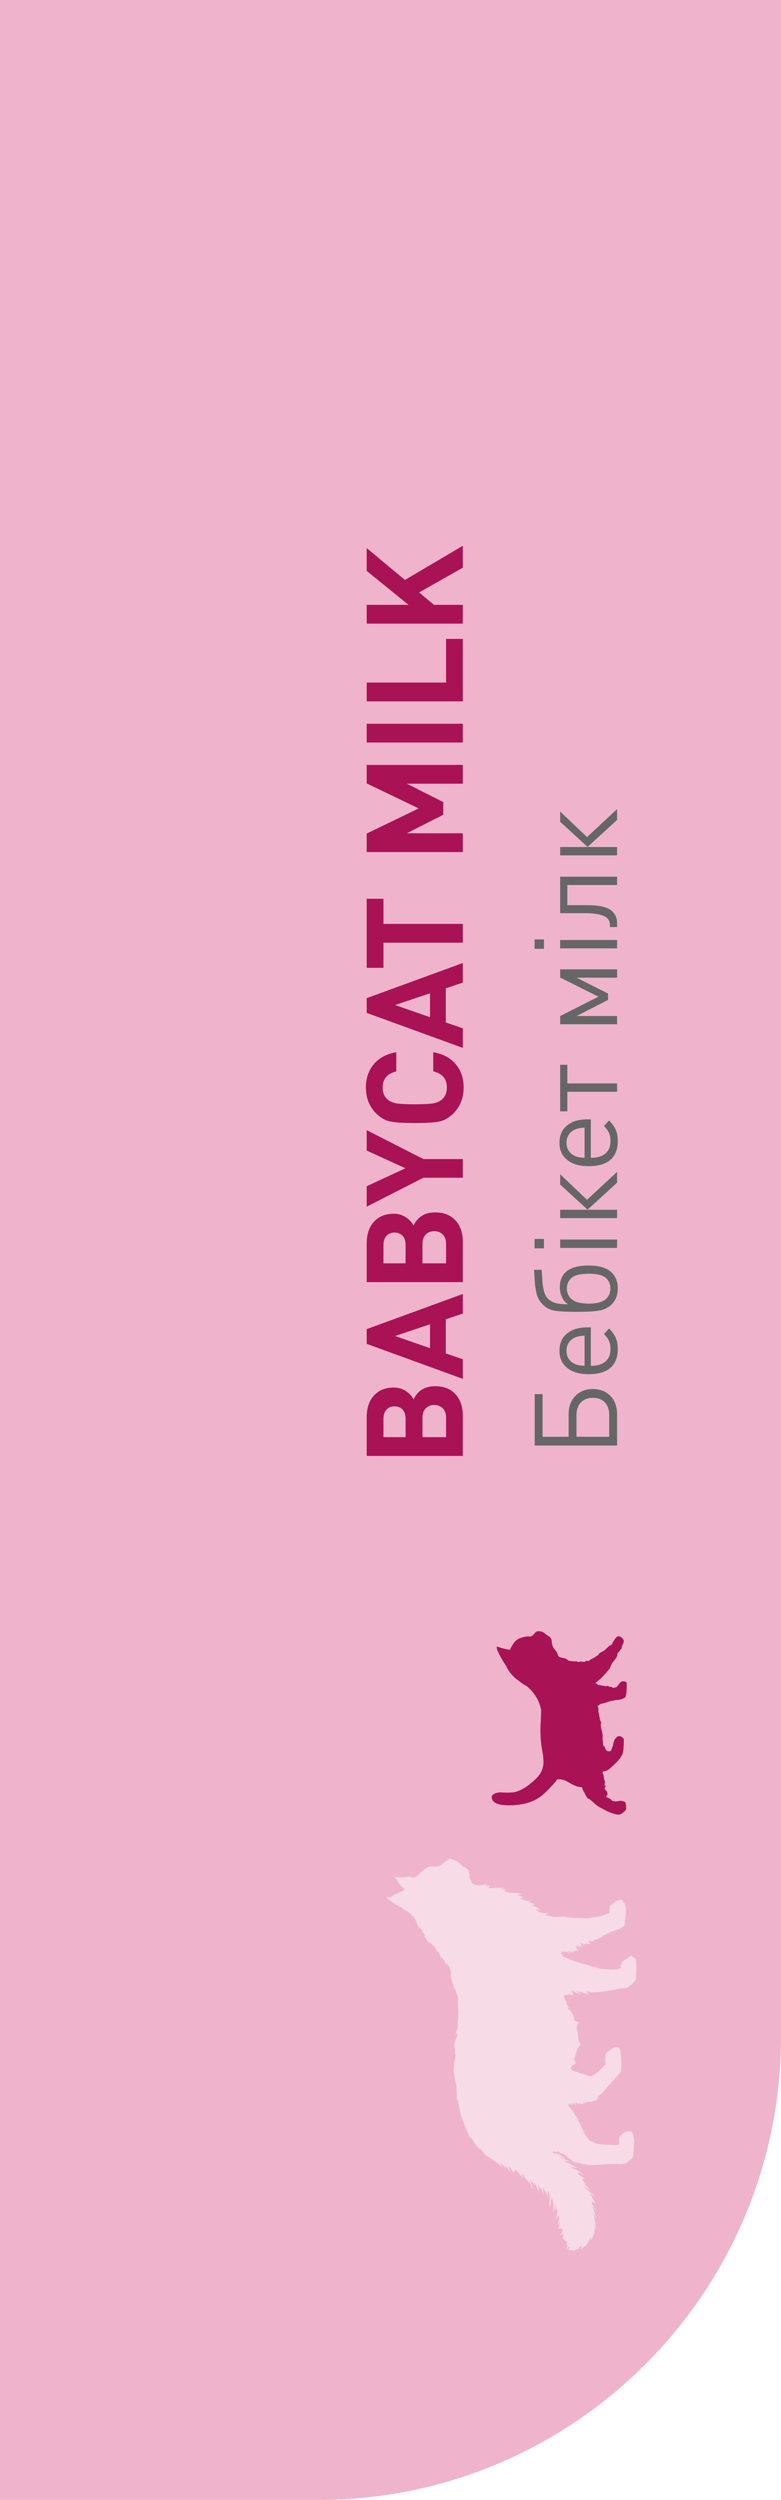<svg width="81" height="259" viewBox="0 0 81 259" fill="none" xmlns="http://www.w3.org/2000/svg">
<path d="M0 0H81V211C81 237.51 59.51 259 33 259H0V0Z" fill="#EFB4CB"/>
<path d="M48.417 220.657C48.458 220.728 48.51 220.79 48.524 220.869C48.531 220.904 48.531 220.923 48.548 220.957C48.588 221.034 48.642 221.106 48.684 221.183C48.764 221.33 48.866 221.46 48.962 221.593C49.031 221.688 49.09 221.781 49.151 221.881C49.172 221.917 49.197 221.952 49.217 221.987C49.234 222.014 49.26 222.069 49.283 222.083C49.268 222.022 49.221 221.964 49.221 221.901C49.221 221.903 49.331 221.971 49.34 221.978C49.369 222.004 49.401 222.033 49.423 222.065C49.435 222.083 49.444 222.1 49.452 222.12C49.465 222.159 49.467 222.193 49.494 222.226C49.529 222.271 49.576 222.303 49.611 222.349C49.645 222.396 49.677 222.446 49.716 222.49C49.828 222.611 49.933 222.74 50.04 222.866C50.133 222.976 50.199 223.11 50.305 223.208C50.38 223.278 50.472 223.337 50.557 223.388C50.605 223.417 50.661 223.447 50.706 223.48C50.729 223.497 50.738 223.521 50.758 223.539C50.786 223.563 50.833 223.574 50.863 223.6C50.95 223.671 51.043 223.725 51.134 223.79C51.31 223.918 51.481 224.049 51.663 224.173C51.721 224.212 51.771 224.241 51.819 224.294C51.87 224.348 51.93 224.371 51.985 224.417C52.061 224.48 52.109 224.588 52.163 224.66C52.096 224.555 52.066 224.431 52.002 224.329C51.956 224.255 51.904 224.163 51.886 224.075C51.948 224.09 51.996 224.156 52.038 224.199C52.098 224.262 52.157 224.324 52.219 224.386C52.266 224.434 52.319 224.481 52.358 224.535C52.384 224.571 52.398 224.619 52.428 224.648C52.463 224.553 52.398 224.457 52.384 224.368C52.415 224.37 52.479 224.442 52.498 224.466C52.535 224.511 52.566 224.564 52.602 224.61C52.631 224.646 52.648 224.679 52.673 224.718C52.7 224.756 52.748 224.779 52.783 224.807C52.88 224.884 52.985 224.976 53.067 225.069C53.026 225.069 52.992 224.979 52.975 224.949C52.914 224.836 52.85 224.725 52.788 224.612C52.757 224.554 52.719 224.501 52.685 224.446C52.673 224.425 52.661 224.406 52.652 224.385C52.646 224.371 52.646 224.358 52.634 224.347C52.702 224.431 52.797 224.487 52.872 224.564C52.909 224.602 52.938 224.642 52.98 224.676C53.012 224.701 53.031 224.731 53.055 224.762C53.097 224.818 53.128 224.886 53.168 224.945C53.186 224.974 53.202 225.003 53.218 225.033C53.241 225.073 53.268 225.106 53.293 225.146C53.307 225.169 53.317 225.198 53.334 225.218C53.338 225.211 53.334 225.206 53.333 225.198C53.329 225.171 53.324 225.147 53.324 225.12C53.324 225.07 53.316 225.013 53.326 224.964C53.34 224.96 53.361 224.973 53.374 224.978C53.379 224.98 53.415 224.998 53.419 224.996C53.439 224.99 53.428 224.944 53.428 224.93C53.428 224.907 53.411 224.798 53.436 224.786C53.462 224.806 53.49 224.821 53.517 224.839C53.576 224.88 53.62 224.932 53.661 224.99C53.696 225.04 53.714 225.104 53.771 225.135C53.789 225.145 53.808 225.15 53.825 225.162C53.836 225.169 53.845 225.179 53.854 225.188C53.909 225.252 53.957 225.322 54.011 225.387C54.08 225.469 54.159 225.542 54.233 225.619C54.289 225.678 54.367 225.727 54.408 225.802C54.334 225.689 54.236 225.579 54.192 225.449C54.165 225.375 54.123 225.281 54.112 225.204C54.112 225.203 54.198 225.257 54.204 225.262C54.245 225.299 54.278 225.347 54.315 225.388C54.337 225.413 54.365 225.437 54.381 225.469C54.396 225.501 54.398 225.539 54.412 225.573C54.455 225.675 54.55 225.752 54.624 225.831C54.668 225.878 54.726 225.911 54.773 225.958C54.834 226.021 54.887 226.095 54.939 226.166C55.011 226.266 55.07 226.382 55.107 226.5C55.128 226.561 55.145 226.623 55.166 226.684C55.181 226.722 55.219 226.775 55.214 226.817C55.224 226.741 55.204 226.65 55.194 226.574C55.182 226.489 55.175 226.397 55.151 226.315C55.141 226.283 55.133 226.255 55.127 226.22C55.111 226.133 55.075 226.051 55.045 225.968C55.02 225.899 54.989 225.827 54.95 225.768C55 225.832 55.054 225.894 55.111 225.952C55.153 225.995 55.176 226.048 55.213 226.092C55.243 226.125 55.272 226.14 55.297 226.182C55.311 226.204 55.32 226.228 55.332 226.251C55.366 226.313 55.391 226.372 55.421 226.437C55.418 226.379 55.435 226.303 55.42 226.248C55.41 226.212 55.386 226.187 55.401 226.147C55.46 226.14 55.525 226.293 55.547 226.337C55.58 226.406 55.63 226.467 55.656 226.539C55.681 226.608 55.714 226.673 55.739 226.741C55.769 226.824 55.799 226.916 55.871 226.972C55.898 226.916 55.851 226.81 55.841 226.749C55.833 226.696 55.835 226.643 55.827 226.59C55.814 226.514 55.815 226.443 55.807 226.366C55.848 226.444 55.888 226.531 55.935 226.605C55.968 226.657 55.998 226.705 56.028 226.759C56.043 226.788 56.058 226.818 56.081 226.842C56.055 226.808 56.061 226.765 56.058 226.726C56.055 226.691 56.038 226.655 56.038 226.621C56.213 226.75 56.215 226.977 56.28 227.17C56.296 227.215 56.306 227.259 56.307 227.308C56.308 227.341 56.318 227.362 56.324 227.386C56.337 227.448 56.331 227.525 56.328 227.587C56.359 227.557 56.35 227.509 56.35 227.469C56.349 227.398 56.349 227.327 56.348 227.256C56.348 227.168 56.346 227.079 56.346 226.99C56.346 226.923 56.336 226.86 56.322 226.796C56.31 226.735 56.277 226.663 56.282 226.602C56.368 226.704 56.425 226.835 56.474 226.959C56.495 227.008 56.533 227.043 56.558 227.09C56.584 227.136 56.616 227.183 56.639 227.23C56.617 227.173 56.568 227.087 56.575 227.024C56.615 227.06 56.635 227.14 56.657 227.188C56.676 227.231 56.7 227.273 56.714 227.318C56.737 227.401 56.774 227.487 56.781 227.572C56.784 227.611 56.798 227.646 56.804 227.685C56.809 227.719 56.803 227.756 56.807 227.79C56.818 227.867 56.824 227.935 56.824 228.014C56.823 227.852 56.822 227.691 56.822 227.528C56.821 227.427 56.819 227.325 56.821 227.223C56.821 227.174 56.817 227.128 56.809 227.079C56.804 227.045 56.784 226.998 56.8 226.964C56.792 226.981 56.854 227.063 56.864 227.078C56.888 227.117 56.914 227.155 56.929 227.199C56.935 227.217 56.938 227.236 56.946 227.254C56.962 227.295 56.974 227.338 56.985 227.381C57.006 227.468 57.014 227.558 57.017 227.647C57.021 227.833 57 228.015 56.991 228.2C56.983 228.384 56.987 228.574 57.044 228.752C57.102 228.384 57.159 228.015 57.216 227.647C57.214 227.661 57.233 227.693 57.238 227.705C57.246 227.728 57.255 227.752 57.262 227.776C57.276 227.822 57.291 227.867 57.303 227.913C57.328 228.007 57.349 228.103 57.364 228.198C57.38 228.292 57.391 228.387 57.397 228.482C57.404 228.598 57.398 228.714 57.411 228.83C57.423 228.931 57.392 229.038 57.37 229.134C57.361 229.18 57.365 229.225 57.339 229.264C57.368 229.213 57.4 229.169 57.423 229.113C57.445 229.056 57.477 229.001 57.48 228.939C57.481 228.911 57.486 228.884 57.492 228.855C57.508 228.784 57.52 228.712 57.528 228.641C57.546 228.497 57.552 228.351 57.545 228.204C57.613 228.477 57.621 228.766 57.564 229.04C57.627 228.947 57.689 228.853 57.753 228.759C57.748 228.766 57.763 228.812 57.765 228.823C57.769 228.846 57.772 228.87 57.775 228.892C57.781 228.942 57.784 228.991 57.785 229.04C57.787 229.09 57.785 229.139 57.782 229.188C57.781 229.211 57.778 229.235 57.776 229.258C57.771 229.3 57.759 229.336 57.752 229.379C57.745 229.419 57.759 229.46 57.749 229.502C57.743 229.53 57.739 229.565 57.73 229.591C57.716 229.637 57.693 229.648 57.688 229.701C57.682 229.776 57.675 229.828 57.625 229.884C57.708 229.899 57.794 229.724 57.842 229.672C57.87 229.641 57.902 229.617 57.929 229.583C57.942 229.566 57.956 229.541 57.971 229.524C57.992 229.542 57.986 229.589 57.986 229.616C57.986 229.695 57.986 229.776 57.987 229.855C57.989 229.926 57.978 229.976 57.965 230.045C57.948 230.132 57.931 230.217 57.913 230.304C57.898 230.372 57.874 230.475 57.879 230.544C57.9 230.533 57.904 230.494 57.913 230.473C57.926 230.444 57.944 230.417 57.962 230.392C57.992 230.349 58.03 230.301 58.084 230.295C58.091 230.316 58.086 230.335 58.067 230.353C58.042 230.435 58.016 230.517 57.99 230.598C57.959 230.7 57.916 230.801 57.902 230.906C57.939 230.918 58.022 230.88 58.061 230.875C58.099 230.87 58.132 230.868 58.168 230.876C58.278 230.898 58.323 230.929 58.336 231.045C58.361 231.249 58.218 231.408 58.116 231.565C58.194 231.598 58.264 231.509 58.321 231.471C58.344 231.455 58.388 231.396 58.413 231.392C58.433 231.432 58.418 231.513 58.418 231.555C58.418 231.622 58.419 231.69 58.419 231.756C58.419 231.84 58.398 231.964 58.425 232.046C58.475 232.028 58.52 231.927 58.572 231.929C58.59 231.976 58.549 232.023 58.554 232.071C58.557 232.101 58.577 232.117 58.579 232.146C58.626 232.156 58.642 232.078 58.696 232.123C58.712 232.135 58.714 232.153 58.724 232.168C58.737 232.19 58.753 232.202 58.766 232.22C58.822 232.297 58.779 232.448 58.8 232.54C58.807 232.575 58.82 232.608 58.822 232.643C58.825 232.667 58.822 232.691 58.82 232.716C58.809 232.804 58.788 232.942 58.736 233.015C58.797 232.999 58.842 232.922 58.885 232.88C58.908 232.858 58.929 232.834 58.951 232.812C58.975 232.788 59.019 232.739 59.053 232.738C59.078 232.77 59.073 232.843 59.057 232.88C59.038 232.926 59.014 232.971 58.985 233.011C58.96 233.046 58.913 233.079 58.869 233.086C58.872 233.098 58.896 233.095 58.907 233.096C58.934 233.101 58.957 233.104 58.987 233.104C59.053 233.104 59.12 233.101 59.186 233.114C59.239 233.124 59.288 233.108 59.341 233.107C59.371 233.107 59.402 233.098 59.431 233.09C59.449 233.084 59.468 233.072 59.489 233.079C59.468 233.113 59.425 233.154 59.395 233.178C59.383 233.188 59.351 233.197 59.348 233.216C59.384 233.227 59.432 233.209 59.465 233.2C59.549 233.175 59.617 233.117 59.698 233.09C59.74 233.077 59.784 233.05 59.82 233.025C59.842 233.009 59.878 233.002 59.893 232.979C59.882 232.99 59.878 233.006 59.869 233.018C59.856 233.037 59.838 233.052 59.825 233.071C59.81 233.092 59.802 233.117 59.787 233.136C59.779 233.147 59.767 233.156 59.764 233.169C59.776 233.166 59.788 233.143 59.798 233.133C59.825 233.106 59.855 233.088 59.884 233.064C59.927 233.026 59.974 232.993 60.014 232.95C60.056 232.906 60.09 232.853 60.131 232.806C60.156 232.777 60.181 232.747 60.211 232.726C60.246 232.701 60.287 232.692 60.323 232.674C60.346 232.705 60.305 232.778 60.293 232.809C60.279 232.841 60.266 232.872 60.253 232.905C60.241 232.931 60.235 232.954 60.219 232.978C60.201 233.007 60.198 233.036 60.184 233.067C60.2 233.041 60.246 233.03 60.27 233.012C60.382 232.93 60.485 232.842 60.591 232.752C60.609 232.738 60.627 232.724 60.648 232.715C60.679 232.7 60.712 232.693 60.741 232.673C60.785 232.641 60.815 232.593 60.84 232.546C60.869 232.491 60.903 232.439 60.93 232.383C60.95 232.344 60.976 232.31 60.998 232.273C61.02 232.233 61.046 232.195 61.071 232.156C61.107 232.101 61.141 232.043 61.17 231.982C61.197 231.922 61.22 231.842 61.266 231.794C61.28 231.853 61.28 231.924 61.28 231.986C61.28 232.036 61.284 232.087 61.28 232.137C61.29 232.128 61.295 232.116 61.301 232.104C61.324 232.054 61.348 232.006 61.373 231.958C61.409 231.887 61.443 231.815 61.474 231.741C61.503 231.673 61.52 231.61 61.529 231.536C61.54 231.456 61.557 231.376 61.549 231.295C61.561 231.35 61.57 231.397 61.573 231.455C61.576 231.528 61.588 231.604 61.584 231.678C61.587 231.643 61.598 231.61 61.605 231.577C61.621 231.506 61.634 231.43 61.644 231.358C61.659 231.232 61.67 231.109 61.669 230.982C61.668 230.867 61.668 230.749 61.629 230.639C61.605 230.572 61.585 230.494 61.549 230.43C61.6 230.467 61.608 230.567 61.633 230.625C61.662 230.691 61.669 230.763 61.699 230.828C61.723 230.881 61.73 230.941 61.754 230.993C61.758 230.982 61.757 230.973 61.756 230.961C61.754 230.918 61.763 230.878 61.764 230.835C61.768 230.745 61.753 230.655 61.753 230.564C61.753 230.455 61.756 230.347 61.736 230.24C61.721 230.153 61.695 230.069 61.683 229.982C61.658 229.808 61.635 229.626 61.572 229.462C61.547 229.397 61.521 229.333 61.498 229.267C61.485 229.228 61.456 229.184 61.461 229.142C61.473 229.157 61.475 229.18 61.484 229.198C61.495 229.222 61.509 229.244 61.52 229.268C61.528 229.293 61.539 229.316 61.551 229.34C61.559 229.348 61.567 229.357 61.573 229.368C61.587 229.394 61.591 229.423 61.608 229.448C61.652 229.517 61.7 229.581 61.742 229.65C61.759 229.679 61.815 229.816 61.848 229.806C61.852 229.776 61.817 229.713 61.809 229.689C61.766 229.577 61.722 229.471 61.694 229.356C61.685 229.316 61.674 229.275 61.66 229.237C61.651 229.206 61.642 229.18 61.639 229.149C61.634 229.114 61.617 229.084 61.603 229.053C61.579 229 61.569 228.944 61.546 228.89C61.529 228.853 61.509 228.819 61.489 228.783C61.463 228.738 61.445 228.692 61.425 228.645C61.414 228.621 61.406 228.586 61.387 228.566C61.404 228.576 61.413 228.591 61.427 228.603C61.446 228.619 61.467 228.63 61.483 228.651C61.513 228.687 61.538 228.726 61.57 228.761C61.656 228.854 61.703 228.986 61.812 229.054C61.798 229.034 61.787 229.012 61.775 228.99C61.745 228.933 61.705 228.883 61.677 228.825C61.624 228.714 61.572 228.606 61.503 228.504C61.463 228.444 61.434 228.366 61.413 228.296C61.397 228.249 61.384 228.203 61.372 228.156C61.367 228.136 61.348 228.102 61.369 228.092C61.39 228.083 61.428 228.108 61.446 228.114C61.503 228.133 61.556 228.166 61.608 228.197C61.673 228.236 61.77 228.298 61.849 228.29C61.828 228.295 61.815 228.273 61.8 228.258C61.776 228.233 61.747 228.219 61.722 228.196C61.677 228.156 61.624 228.091 61.6 228.036C61.563 227.949 61.515 227.865 61.477 227.778C61.434 227.682 61.383 227.593 61.333 227.502C61.3 227.439 61.28 227.371 61.237 227.313C61.22 227.29 61.173 227.241 61.17 227.212C61.185 227.214 61.202 227.235 61.217 227.243C61.239 227.255 61.26 227.27 61.282 227.284C61.324 227.31 61.365 227.343 61.409 227.366C61.46 227.391 61.507 227.444 61.549 227.482C61.566 227.498 61.582 227.511 61.603 227.521C61.626 227.532 61.656 227.555 61.679 227.558C61.704 227.516 61.592 227.433 61.567 227.407C61.519 227.356 61.468 227.306 61.415 227.261C61.296 227.161 61.17 227.073 61.047 226.98C60.994 226.94 60.946 226.892 60.897 226.848C60.857 226.814 60.812 226.786 60.772 226.753C60.712 226.706 60.662 226.65 60.602 226.603C60.574 226.583 60.53 226.56 60.514 226.526C60.526 226.538 60.557 226.542 60.571 226.545C60.614 226.559 60.649 226.575 60.688 226.596C60.738 226.621 60.782 226.655 60.833 226.679C60.895 226.71 60.952 226.755 61.016 226.783C61.064 226.805 61.115 226.824 61.165 226.842C61.109 226.752 61.01 226.687 60.939 226.61C60.791 226.451 60.621 226.303 60.487 226.131C60.513 226.168 60.543 226.17 60.575 226.19C60.593 226.201 60.609 226.216 60.628 226.225C60.658 226.24 60.69 226.254 60.722 226.265C60.743 226.272 60.756 226.272 60.778 226.273C60.794 226.275 60.809 226.282 60.827 226.283C60.845 226.284 60.864 226.282 60.882 226.283C60.897 226.284 60.909 226.294 60.923 226.294C60.912 226.277 60.879 226.282 60.861 226.275C60.834 226.264 60.803 226.252 60.778 226.236C60.755 226.222 60.739 226.201 60.717 226.186C60.703 226.176 60.694 226.172 60.682 226.159C60.675 226.151 60.664 226.143 60.656 226.136C60.628 226.111 60.607 226.082 60.579 226.057C60.553 226.033 60.526 226.009 60.507 225.977C60.472 225.922 60.437 225.868 60.4 225.814C60.389 225.797 60.297 225.681 60.366 225.696C60.379 225.698 60.386 225.709 60.398 225.713C60.415 225.719 60.429 225.721 60.444 225.731C60.468 225.744 60.495 225.749 60.519 225.762C60.541 225.774 60.559 225.786 60.584 225.787C60.608 225.789 60.63 225.796 60.654 225.797C60.675 225.798 60.697 225.797 60.718 225.797C60.731 225.797 60.746 225.795 60.758 225.797C60.77 225.799 60.778 225.808 60.789 225.807C60.775 225.807 60.759 225.799 60.745 225.797C60.733 225.795 60.717 225.791 60.705 225.786C60.688 225.779 60.667 225.772 60.651 225.762C60.621 225.744 60.593 225.712 60.566 225.689C60.544 225.669 60.526 225.647 60.503 225.63C60.485 225.616 60.472 225.597 60.454 225.585C60.42 225.562 60.384 225.538 60.349 225.517C60.33 225.505 60.309 225.499 60.29 225.485C60.269 225.47 60.245 225.459 60.223 225.442C60.184 225.412 60.145 225.384 60.106 225.354C60.084 225.337 60.062 225.321 60.042 225.3C60.021 225.276 60.002 225.25 59.98 225.224C59.963 225.205 59.945 225.186 59.938 225.161C59.933 225.145 59.932 225.122 59.941 225.108C59.946 225.1 59.951 225.097 59.959 225.094C59.993 225.086 60.042 225.11 60.072 225.121C60.109 225.133 60.141 225.15 60.176 225.164C60.208 225.177 60.237 225.198 60.271 225.21C60.325 225.23 60.377 225.254 60.432 225.272C60.464 225.282 60.498 225.289 60.531 225.293C60.551 225.295 60.578 225.3 60.596 225.312C60.585 225.304 60.575 225.306 60.565 225.302C60.538 225.293 60.516 225.275 60.49 225.265C60.414 225.238 60.355 225.191 60.285 225.15C60.243 225.126 60.208 225.096 60.171 225.067C60.152 225.052 60.13 225.043 60.111 225.028C60.1 225.02 60.092 225.009 60.078 225.003C60.072 224.999 60.065 225.001 60.059 224.996C60.045 224.986 60.038 224.969 60.024 224.96C60.003 224.943 59.981 224.927 59.958 224.913C59.941 224.902 59.937 224.883 59.92 224.873C59.903 224.862 59.885 224.851 59.867 224.843C59.832 224.825 59.798 224.802 59.763 224.782C59.742 224.768 59.716 224.762 59.694 224.749C59.671 224.736 59.644 224.727 59.619 224.718C59.571 224.7 59.524 224.682 59.478 224.659C59.432 224.636 59.382 224.61 59.341 224.577C59.304 224.547 59.263 224.52 59.229 224.487C59.216 224.474 59.201 224.46 59.189 224.447C59.179 224.436 59.173 224.424 59.163 224.413C59.173 224.428 59.182 224.427 59.194 224.433C59.21 224.44 59.222 224.452 59.237 224.46C59.265 224.475 59.293 224.487 59.321 224.496C59.372 224.516 59.413 224.555 59.471 224.559C59.489 224.56 59.506 224.555 59.524 224.554C59.586 224.548 59.65 224.573 59.712 224.578C59.737 224.581 59.763 224.579 59.788 224.579C59.809 224.579 59.826 224.572 59.846 224.57C59.867 224.567 59.906 224.582 59.921 224.564C59.861 224.545 59.795 224.539 59.736 224.516C59.702 224.502 59.666 224.492 59.632 224.478C59.597 224.464 59.567 224.439 59.535 224.423C59.522 224.417 59.513 224.407 59.502 224.398C59.462 224.368 59.413 224.332 59.365 224.314C59.352 224.309 59.339 224.306 59.325 224.299C59.285 224.277 59.247 224.244 59.211 224.215C59.168 224.181 59.109 224.16 59.058 224.138C58.987 224.109 58.916 224.077 58.845 224.049C58.808 224.034 58.773 224.024 58.738 224.006C58.7 223.985 58.675 223.985 58.649 223.95C58.634 223.929 58.612 223.908 58.587 223.897C58.571 223.891 58.535 223.883 58.531 223.861C58.576 223.848 58.628 223.868 58.67 223.877C58.718 223.886 58.766 223.889 58.813 223.9C58.837 223.906 58.86 223.909 58.884 223.914C58.911 223.92 58.94 223.913 58.969 223.918C59.003 223.924 59.029 223.927 59.064 223.926C59.088 223.926 59.124 223.944 59.146 223.933C59.142 223.912 59.106 223.912 59.091 223.907C59.081 223.903 59.075 223.901 59.064 223.898C59.051 223.896 59.038 223.891 59.025 223.888C58.989 223.878 58.954 223.865 58.919 223.852C58.859 223.829 58.795 223.813 58.737 223.784C58.689 223.76 58.643 223.73 58.596 223.705C58.577 223.694 58.564 223.682 58.547 223.67C58.53 223.658 58.508 223.652 58.489 223.645C58.442 223.625 58.393 223.61 58.344 223.603C58.322 223.599 58.3 223.6 58.281 223.592C58.247 223.578 58.212 223.559 58.178 223.552C58.15 223.546 58.136 223.534 58.131 223.498C58.17 223.489 58.21 223.506 58.25 223.506C58.295 223.506 58.342 223.518 58.386 223.529C58.442 223.545 58.501 223.57 58.56 223.571C58.595 223.572 58.629 223.58 58.664 223.581C58.678 223.582 58.703 223.586 58.712 223.574C58.7 223.569 58.689 223.574 58.678 223.571C58.667 223.569 58.656 223.563 58.646 223.562C58.602 223.553 58.566 223.54 58.525 223.526C58.493 223.514 58.454 223.497 58.425 223.476C58.367 223.432 58.309 223.394 58.24 223.362C58.211 223.349 58.185 223.34 58.156 223.325C58.132 223.313 58.095 223.295 58.069 223.29C58.02 223.279 57.977 223.272 57.927 223.252C57.901 223.242 57.877 223.232 57.849 223.225C57.832 223.221 57.806 223.227 57.796 223.207C57.838 223.19 57.912 223.212 57.956 223.215C58 223.219 58.044 223.222 58.089 223.226C58.116 223.228 58.15 223.238 58.175 223.23C58.167 223.175 58.075 223.177 58.043 223.165C57.967 223.139 57.888 223.153 57.813 223.131C57.785 223.122 57.761 223.12 57.733 223.119C57.666 223.116 57.598 223.116 57.534 223.092C57.485 223.073 57.431 223.071 57.38 223.054C57.316 223.033 57.242 222.999 57.185 222.961C57.209 222.953 57.248 222.955 57.274 222.952C57.308 222.948 57.34 222.943 57.374 222.938C57.426 222.932 57.474 222.93 57.527 222.935C57.576 222.938 57.625 222.942 57.675 222.947C57.711 222.95 57.749 222.956 57.785 222.956C57.805 222.956 57.823 222.938 57.841 222.943C57.671 222.937 57.511 222.876 57.347 222.841C57.301 222.83 57.251 222.825 57.204 222.812C57.172 222.802 57.147 222.79 57.112 222.788C57.072 222.786 57.032 222.782 56.991 222.778C56.914 222.772 56.836 222.747 56.759 222.748C56.857 222.747 56.953 222.715 57.035 222.656C56.99 222.656 56.946 222.648 56.902 222.657C56.887 222.659 56.872 222.656 56.857 222.652C56.819 222.642 56.781 222.632 56.743 222.62C56.705 222.608 56.668 222.593 56.63 222.578C56.612 222.569 56.593 222.561 56.575 222.552C56.567 222.549 56.557 222.544 56.549 222.539C56.545 222.537 56.528 222.526 56.525 222.527L56.651 222.479C56.495 222.467 56.339 222.415 56.199 222.328C56.231 222.331 56.265 222.333 56.297 222.337C56.253 222.312 56.208 222.286 56.164 222.261C56.248 222.255 56.333 222.274 56.41 222.315C56.247 222.172 56.024 222.176 55.823 222.207C55.798 222.211 55.771 222.214 55.75 222.199C55.734 222.188 55.722 222.156 55.733 222.137C55.737 222.13 55.744 222.128 55.75 222.124C55.771 222.111 55.789 222.09 55.811 222.076" fill="#F7DBE7"/>
<path d="M48.685 221.33C48.721 221.416 48.762 221.506 48.815 221.579C48.829 221.546 48.792 221.458 48.844 221.451C48.941 221.544 49.018 221.671 49.076 221.792C49.133 221.909 49.214 222.019 49.296 222.121C49.409 222.262 49.519 222.445 49.662 222.557C49.706 222.592 49.758 222.611 49.807 222.636C49.888 222.677 49.96 222.734 50.035 222.785C50.374 223.015 50.751 223.238 51.13 223.394C51.556 223.57 51.961 223.797 52.403 223.931C53.472 224.176 54.4 224.311 55.965 223.75C55.831 223.754 55.698 223.744 55.564 223.75C55.586 223.749 55.612 223.737 55.633 223.731C55.66 223.721 55.689 223.712 55.717 223.701C55.772 223.679 55.827 223.654 55.878 223.626C55.917 223.606 55.956 223.587 55.989 223.558C56.02 223.53 56.058 223.524 56.096 223.512C56.195 223.482 56.29 223.443 56.381 223.396L56.321 223.374C56.415 223.306 56.526 223.263 56.64 223.25C56.619 223.25 56.601 223.234 56.598 223.215C56.702 223.155 56.831 223.138 56.948 223.17C56.904 223.141 56.86 223.125 56.824 223.084C56.818 223.076 56.812 223.068 56.813 223.058C56.814 223.043 56.835 223.036 56.85 223.033C57.033 223.003 57.22 222.998 57.404 223.02C57.356 223.003 57.309 222.979 57.267 222.949C57.261 222.944 57.255 222.939 57.253 222.933C57.25 222.918 57.268 222.907 57.283 222.903C57.338 222.888 57.397 222.879 57.453 222.883C57.49 222.885 57.525 222.9 57.561 222.909C57.673 222.938 57.774 222.974 57.862 223.05C57.819 222.987 57.783 222.92 57.755 222.849C57.951 222.948 58.147 223.048 58.342 223.146C58.305 223.114 58.268 223.081 58.23 223.05C58.247 223.064 58.286 223.07 58.306 223.079C58.333 223.09 58.358 223.102 58.383 223.115C58.434 223.14 58.482 223.17 58.529 223.203C58.574 223.235 58.619 223.271 58.66 223.31C58.68 223.329 58.698 223.352 58.72 223.369C58.736 223.381 58.755 223.387 58.77 223.399C58.862 223.47 58.946 223.55 59.034 223.625C59.122 223.7 59.21 223.773 59.302 223.842C59.471 223.967 59.652 224.076 59.852 224.144C59.83 224.097 59.711 223.973 59.712 223.934C59.986 224.111 60.318 224.163 60.618 224.262C60.599 224.229 60.481 224.166 60.496 224.132C60.742 224.223 61.002 224.282 61.243 224.381C61.203 224.329 61.162 224.264 61.108 224.224C61.227 224.277 61.307 224.316 61.432 224.314C62.03 224.311 62.842 224.203 63.441 224.199C63.915 224.17 64.414 224.254 64.875 224.144C65.088 224.053 65.224 223.836 65.416 223.712C65.479 223.671 65.538 223.635 65.579 223.57C65.774 223.082 65.687 222.522 65.768 222.007C65.774 221.66 65.709 221.313 65.598 220.986C65.573 220.88 65.48 220.815 65.373 220.818C65.296 220.829 65.278 220.818 65.212 220.792C65.146 220.797 65.079 220.806 65.014 220.815C65.01 220.826 64.942 220.824 64.901 220.845C64.791 220.911 64.683 220.984 64.578 221.06C64.477 221.18 64.346 221.269 64.249 221.391C64.07 221.634 64.418 222.146 64.016 222.239C63.432 222.22 62.622 222.211 62.039 222.121C61.931 222.098 61.806 222.083 61.71 222.024C61.457 221.884 61.154 221.826 60.941 221.614C60.995 221.616 61.059 221.669 61.108 221.653C60.785 221.397 60.612 220.986 60.38 220.652C60.413 220.67 60.436 220.739 60.469 220.767C60.544 220.818 60.628 220.874 60.712 220.9C60.526 220.75 60.383 220.637 60.315 220.396C60.203 220.066 60.022 219.762 59.797 219.507C59.876 219.575 59.958 219.642 60.058 219.68C59.816 219.395 59.642 219.058 59.367 218.802C59.453 218.866 59.537 218.992 59.646 219.003C59.557 218.972 59.521 218.834 59.455 218.777C59.346 218.661 59.242 218.517 59.141 218.389C59.124 218.358 59.104 218.329 59.083 218.3C59.06 218.281 59.036 218.262 59.014 218.241C58.965 218.187 58.91 218.07 58.842 218.055C58.946 218.05 59.033 218.013 59.142 218.037C59.064 217.974 58.986 217.913 58.909 217.85C59.101 217.926 59.279 218.039 59.433 218.181C59.361 218.056 59.288 217.931 59.216 217.806C59.289 217.878 59.362 217.95 59.436 218.022C59.419 217.965 59.403 217.907 59.386 217.849C59.507 217.949 59.627 218.049 59.747 218.149C59.682 218.076 59.636 217.987 59.611 217.892C59.672 217.932 59.732 217.971 59.792 218.01C59.758 217.922 59.723 217.836 59.69 217.748C59.82 217.873 59.96 217.986 60.11 218.086C60.08 218.022 60.051 217.96 60.02 217.896C60.23 217.971 60.46 217.984 60.675 217.933C60.559 217.88 60.46 217.791 60.394 217.681C60.532 217.808 60.712 217.885 60.896 217.896C60.843 217.851 60.801 217.793 60.775 217.728C61.05 217.793 61.34 217.789 61.615 217.718C61.556 217.729 61.491 217.696 61.462 217.642C61.624 217.624 61.787 217.606 61.948 217.588C61.88 217.557 61.814 217.524 61.747 217.493C61.858 217.51 61.973 217.489 62.072 217.434C61.911 217.408 61.96 217.207 62.13 217.115C62.444 216.924 62.642 216.607 62.878 216.339C63.398 215.771 63.909 215.194 64.414 214.613C64.421 214.532 64.494 213.043 64.354 212.799C64.43 212.017 63.881 211.907 63.333 212.338C63.105 212.529 62.738 212.69 62.778 213.039C62.795 213.27 62.743 213.514 62.801 213.737C62.809 213.763 62.834 213.858 62.821 213.872C62.422 214.261 62.09 214.655 61.607 214.951C61.36 215.181 61.006 215.125 60.739 214.956C60.502 214.84 60.237 214.804 59.977 214.769C60.031 214.744 60.086 214.72 60.138 214.695C59.811 214.652 59.355 214.621 59.204 214.277C59.247 214.271 59.293 214.276 59.335 214.29C59.269 214.245 59.219 214.175 59.196 214.097C59.264 214.097 59.308 214.174 59.365 214.209C59.305 214.158 59.246 214.053 59.319 213.99C59.384 213.925 59.483 213.928 59.556 213.88C59.578 213.868 59.599 213.849 59.608 213.826C59.63 213.806 59.662 213.824 59.685 213.812C59.738 213.778 59.686 213.709 59.67 213.667C59.668 213.645 59.668 213.623 59.656 213.603C59.614 213.51 59.544 213.424 59.547 213.315C59.543 213.199 59.644 213.121 59.657 213.007C59.781 212.713 59.8 212.363 59.975 212.101C60.063 212.011 60.172 211.936 60.201 211.817C60.211 211.808 60.223 211.802 60.23 211.792C60.256 211.735 60.211 211.735 60.188 211.707C60.184 211.617 60.112 211.571 60.041 211.532C60.007 211.508 60.01 211.474 60.007 211.434C59.947 211.007 59.953 210.551 59.803 210.143C59.774 210.042 59.853 209.938 59.869 209.835C59.916 209.755 59.963 209.671 59.966 209.578C59.994 209.556 60.023 209.51 59.965 209.502C59.934 209.496 59.901 209.491 59.88 209.466C59.8 209.411 59.697 209.408 59.622 209.346C59.562 209.308 59.562 209.233 59.551 209.169C59.507 208.913 59.415 208.647 59.225 208.465C59.261 208.471 59.299 208.476 59.335 208.482C59.14 208.334 58.933 208.169 58.867 207.931C59.005 207.937 59.101 208.072 59.177 208.192C59.131 208.014 58.98 207.894 58.859 207.764C58.77 207.649 58.751 207.482 58.663 207.361C58.71 207.388 58.766 207.398 58.819 207.405C58.637 207.286 58.537 207.055 58.47 206.854C58.437 206.579 58.813 206.692 58.946 206.786C58.856 206.724 58.773 206.652 58.7 206.57C58.83 206.619 58.959 206.67 59.088 206.719C59.01 206.663 58.947 206.582 58.909 206.491C59.059 206.6 59.221 206.694 59.389 206.772C59.328 206.696 59.275 206.613 59.231 206.526C59.308 206.592 59.385 206.658 59.462 206.724C59.382 206.557 59.332 206.373 59.32 206.185C59.549 206.38 59.817 206.524 60.102 206.61C59.977 206.509 59.873 206.381 59.797 206.237C59.965 206.344 60.136 206.461 60.266 206.615C60.217 206.538 60.173 206.45 60.158 206.357C60.318 206.322 60.487 206.468 60.633 206.528C60.747 206.573 60.93 206.539 61.082 206.594C60.979 206.484 60.878 206.374 60.776 206.263C61.268 206.658 63.833 206.117 64.398 206.008C64.607 205.985 64.815 205.961 65.024 205.939C65.099 205.93 65.187 205.912 65.214 205.84C65.224 205.817 65.224 205.791 65.235 205.768C65.272 205.686 65.376 205.715 65.434 205.663C65.576 205.507 65.738 205.361 65.883 205.201C65.957 205.105 65.948 204.96 65.957 204.846C65.997 204.337 66.01 203.827 65.993 203.317C65.999 203.105 65.947 202.855 65.711 202.795C65.618 202.76 65.581 202.64 65.616 202.635C65.428 202.611 65.265 202.729 65.128 202.842C64.987 202.937 64.822 203.019 64.683 203.111C64.398 203.294 64.355 203.92 64.355 203.92C63.818 204.111 63.516 204.062 62.861 204.012C62.568 203.967 62.258 203.984 61.978 203.88C61.861 203.827 61.74 203.763 61.607 203.766C61.308 203.728 61.022 203.584 60.722 203.565C60.786 203.554 60.849 203.544 60.912 203.534C60.153 203.422 59.433 203.143 58.737 202.843C58.71 202.836 58.441 202.749 58.436 202.76C58.452 202.729 58.483 202.707 58.517 202.705C58.411 202.667 58.311 202.611 58.224 202.539C58.303 202.543 58.381 202.512 58.436 202.456C58.324 202.482 58.203 202.441 58.121 202.359C58.127 202.365 58.195 202.327 58.212 202.315C58.483 202.107 58.85 202.234 59.135 202.347L59.165 202.357C59.084 202.255 58.992 202.162 58.89 202.083C59.094 202.16 59.297 202.238 59.501 202.318C59.424 202.208 59.329 202.11 59.219 202.033C59.352 202.104 59.477 202.189 59.595 202.282C59.555 202.225 59.514 202.166 59.474 202.108C59.591 202.125 59.71 202.133 59.828 202.13C59.746 202.078 59.674 202.013 59.615 201.936C59.741 202.045 59.899 202.118 60.063 202.139C59.832 202.027 59.776 201.747 59.755 201.511C59.901 201.605 60.036 201.719 60.154 201.85C60.086 201.751 60.041 201.634 60.025 201.512C60.137 201.58 60.235 201.675 60.304 201.788C60.316 201.574 60.273 201.357 60.182 201.165C60.35 201.349 60.519 201.532 60.686 201.716C60.588 201.594 60.515 201.451 60.471 201.299C60.561 201.362 60.652 201.425 60.742 201.487C60.731 201.438 60.719 201.388 60.709 201.34C60.899 201.396 61.099 201.413 61.293 201.387C61.167 201.327 61.07 201.204 61.038 201.065C61.24 201.121 61.451 201.139 61.659 201.117C61.606 201.096 61.558 201.06 61.522 201.013C61.698 200.995 62.125 200.853 62.28 200.872C62.204 200.86 62.131 200.839 62.061 200.807C62.205 200.775 62.347 200.73 62.484 200.675C62.457 200.644 62.43 200.611 62.403 200.58C62.404 200.581 62.575 200.522 62.593 200.517C62.642 200.507 62.687 200.502 62.73 200.473C63.312 200.089 64.045 200.012 64.615 199.621C64.788 199.518 64.809 199.325 64.792 199.139C64.87 198.566 64.975 197.997 64.845 197.416C64.829 197.305 64.806 197.18 64.716 197.118C64.637 197.085 64.607 197.019 64.593 196.938C64.548 196.817 64.405 196.82 64.299 196.834C64.117 196.868 63.907 196.919 63.77 197.059C63.63 197.204 63.165 197.415 63.212 197.657C63.259 197.898 63.212 198.198 63.212 198.198C63.212 198.198 62.785 198.368 62.269 198.513C61.834 198.651 61.36 198.645 60.917 198.749C60.857 198.761 60.788 198.744 60.728 198.74C60.25 198.694 59.767 198.712 59.29 198.692C59.03 198.607 58.746 198.63 58.476 198.603C58.571 198.57 58.666 198.536 58.76 198.502C58.666 198.516 58.573 198.528 58.479 198.54C58.292 198.562 58.104 198.582 57.916 198.594C57.766 198.605 57.613 198.62 57.462 198.601C57.3 198.58 57.144 198.534 56.985 198.499C56.906 198.481 56.826 198.466 56.746 198.458C56.714 198.454 56.534 198.431 56.516 198.46C56.574 198.366 56.828 198.223 56.885 198.131C56.598 198.232 56.273 198.218 55.991 198.103C55.881 198.057 55.778 197.995 55.695 197.906C55.682 197.891 55.633 197.847 55.645 197.823C55.651 197.809 55.663 197.817 55.674 197.814C55.703 197.804 55.777 197.841 55.803 197.848C55.894 197.872 55.985 197.897 56.077 197.921C55.799 197.665 55.467 197.469 55.108 197.349C55.245 197.343 55.381 197.336 55.519 197.329C55.266 197.202 54.999 197.103 54.724 197.032C54.899 197.016 55.071 196.98 55.236 196.921C54.791 196.976 54.33 196.893 53.933 196.687C54.045 196.641 54.163 196.613 54.283 196.603C54.088 196.47 53.868 196.376 53.638 196.325C53.795 196.285 53.956 196.267 54.117 196.271C53.576 195.959 52.83 196.246 52.298 195.916C52.347 195.837 52.419 195.774 52.502 195.734C52.311 195.744 52.12 195.752 51.929 195.762C52.085 195.658 52.278 195.627 52.464 195.599C51.846 195.575 51.226 195.582 50.608 195.621C50.694 195.529 50.781 195.437 50.867 195.345C50.669 195.369 50.469 195.381 50.268 195.381C50.374 195.337 50.461 195.249 50.505 195.144C50.302 195.22 50.096 195.296 49.881 195.318C49.756 195.331 49.465 195.331 49.343 195.297C49.289 195.283 49.237 195.261 49.188 195.235C49.166 195.224 49.145 195.217 49.123 195.206C49.101 195.195 49.081 195.183 49.06 195.169C49.005 195.13 48.956 195.083 48.91 195.033C48.887 195.007 48.865 194.981 48.844 194.953C48.833 194.94 48.822 194.927 48.813 194.912C48.804 194.901 48.793 194.88 48.782 194.874C48.847 194.911 48.92 194.935 48.994 194.944C48.943 194.913 48.896 194.877 48.855 194.834C48.809 194.787 48.77 194.734 48.74 194.678C48.725 194.649 48.712 194.619 48.701 194.589C48.696 194.574 48.692 194.559 48.684 194.544C48.675 194.528 48.662 194.512 48.663 194.492C48.674 194.485 48.721 194.494 48.726 194.508C48.7 194.426 48.672 194.344 48.645 194.263C48.69 194.3 48.734 194.336 48.78 194.373C48.766 194.348 48.752 194.322 48.739 194.295C48.727 194.271 48.724 194.246 48.716 194.22C48.706 194.188 48.686 194.158 48.674 194.125C48.649 194.056 48.637 193.983 48.618 193.903C48.589 193.785 48.526 193.674 48.434 193.595C48.411 193.576 48.386 193.558 48.359 193.542C48.331 193.526 48.301 193.517 48.274 193.501C48.249 193.488 48.233 193.47 48.206 193.461C48.17 193.449 48.132 193.442 48.096 193.434C48.075 193.429 48.053 193.424 48.033 193.417C48.019 193.412 48.005 193.401 47.995 193.39C47.978 193.374 47.966 193.353 47.952 193.334C47.946 193.324 47.94 193.316 47.934 193.307C47.928 193.297 47.925 193.288 47.916 193.278C47.872 193.23 47.826 193.185 47.778 193.14C47.695 193.063 47.607 192.993 47.516 192.931C47.424 192.867 47.329 192.812 47.232 192.764C47.182 192.74 47.133 192.718 47.084 192.697C47.059 192.687 47.033 192.678 47.008 192.669C46.975 192.656 46.943 192.643 46.909 192.64C46.901 192.638 46.892 192.642 46.885 192.641C46.874 192.64 46.865 192.628 46.858 192.619C46.835 192.596 46.806 192.579 46.778 192.569C46.752 192.558 46.725 192.558 46.699 192.561C46.645 192.57 46.594 192.593 46.548 192.62C46.528 192.632 46.505 192.643 46.488 192.661C46.482 192.667 46.477 192.675 46.47 192.679C46.431 192.709 46.384 192.73 46.343 192.759C46.266 192.812 46.192 192.872 46.119 192.928C45.995 193.025 45.87 193.121 45.746 193.217C45.665 193.28 45.581 193.345 45.48 193.369C45.417 193.384 45.35 193.383 45.283 193.382C45.137 193.381 44.992 193.378 44.846 193.377C44.776 193.376 44.706 193.38 44.636 193.372C44.547 193.363 44.46 193.402 44.382 193.441C44.354 193.469 44.296 193.485 44.261 193.506C44.225 193.528 44.193 193.553 44.156 193.571C44.1 193.599 44.056 193.648 44.009 193.688L43.852 193.821C43.746 193.913 43.641 194.003 43.533 194.094C43.437 194.176 43.341 194.259 43.245 194.341C43.197 194.382 43.148 194.423 43.1 194.465C43.031 194.525 43.016 194.543 42.909 194.526C42.713 194.495 42.53 194.43 42.329 194.437C42.13 194.444 41.933 194.491 41.735 194.501C41.492 194.484 41.225 194.494 40.995 194.47C41.003 194.554 41.006 194.591 41.073 194.648C41.268 194.885 41.362 195.236 41.618 195.421C41.73 195.535 42.031 195.62 41.903 195.828C41.787 195.999 41.542 195.975 41.379 196.085C41.22 196.148 41.079 196.262 40.911 196.295C40.805 196.313 40.719 196.4 40.638 196.464C40.527 196.535 40.399 196.587 40.265 196.569C40.223 196.562 40.167 196.528 40.125 196.544C40.132 196.562 40.147 196.593 40.147 196.611C40.091 196.612 40.049 196.556 40 196.542C40.035 196.621 40.361 196.861 40.456 196.918C40.615 197.036 40.795 197.137 40.961 197.255C41.334 197.474 41.898 197.705 42.107 198.074C42.092 197.995 42.056 197.915 42.038 197.839C42.121 197.873 42.151 198.004 42.229 198.039C42.316 198.02 42.35 198.135 42.406 198.176C42.409 198.144 42.407 198.128 42.442 198.145C42.571 198.21 42.589 198.365 42.683 198.463C42.691 198.432 42.675 198.393 42.718 198.416C43.152 198.808 43.259 199.443 43.59 199.92C43.549 199.826 43.532 199.731 43.513 199.634C43.555 199.626 43.619 199.768 43.637 199.793C43.796 199.96 43.832 200.212 43.857 200.434C43.851 200.448 43.852 200.46 43.859 200.469C43.888 200.421 43.859 200.356 43.869 200.304C43.884 200.265 43.888 200.223 43.882 200.181C43.95 200.315 44.05 200.446 44.048 200.603C44.05 200.637 44.034 200.723 44.058 200.746C44.081 200.671 44.117 200.723 44.117 200.77C44.122 200.759 44.131 200.75 44.141 200.747C44.239 200.917 44.293 201.132 44.444 201.261C44.414 201.19 44.365 201.096 44.366 201.017C44.461 201.108 44.503 201.268 44.609 201.364C44.587 201.339 44.603 201.275 44.616 201.249C44.895 201.502 45.196 201.802 45.301 202.18C45.298 202.163 45.295 202.148 45.294 202.132C45.612 202.226 45.585 202.635 45.754 202.866C45.743 202.829 45.741 202.789 45.748 202.75C46.033 202.962 46.154 203.336 46.335 203.633C46.339 203.585 46.29 203.537 46.313 203.494C46.353 203.435 46.437 203.485 46.455 203.542C46.565 203.71 46.679 203.886 46.711 204.093C46.809 204.384 46.724 204.711 46.796 205C46.865 205.178 46.925 205.359 46.975 205.543C47.007 205.653 47.024 205.773 47.062 205.881C47.097 205.981 47.202 206.043 47.218 206.151C47.312 206.469 47.51 206.754 47.48 207.103C47.499 207.406 47.508 207.709 47.511 208.014C47.512 208.111 47.508 208.2 47.528 208.293C47.549 208.4 47.536 208.518 47.536 208.627C47.536 208.787 47.512 208.941 47.508 209.1C47.507 209.156 47.512 209.212 47.51 209.269C47.507 209.34 47.49 209.403 47.482 209.473C47.476 209.523 47.47 209.6 47.456 209.645C47.446 209.675 47.412 209.684 47.433 209.721C47.472 209.714 47.475 209.65 47.512 209.627C47.474 209.84 47.462 210.062 47.401 210.268C47.37 210.374 47.336 210.483 47.301 210.587C47.287 210.628 47.22 210.738 47.24 210.783C47.298 210.792 47.374 210.711 47.43 210.699C47.468 210.723 47.393 210.952 47.383 210.981C47.336 211.113 47.28 211.243 47.237 211.376C47.193 211.509 47.156 211.653 47.134 211.792C47.122 211.866 47.117 211.942 47.107 212.018C47.096 212.095 47.111 212.174 47.099 212.25C47.095 212.201 47.17 212.073 47.206 212.042C47.208 212.074 47.194 212.102 47.19 212.133C47.175 212.21 47.182 212.292 47.182 212.37C47.182 212.428 47.182 212.486 47.182 212.543C47.182 212.6 47.182 212.657 47.181 212.713C47.181 212.738 47.174 212.774 47.187 212.797C47.194 212.809 47.217 212.813 47.223 212.825C47.255 212.88 47.238 212.983 47.232 213.043C47.212 213.233 47.173 213.412 47.125 213.597C47.074 213.796 47.092 214.003 47.065 214.204C47.056 214.259 47.042 214.313 47.038 214.37C47.027 214.554 47.089 214.744 47.101 214.928C47.121 215.25 47.226 215.585 47.286 215.901C47.312 216.042 47.329 216.19 47.347 216.331C47.357 216.403 47.339 216.476 47.352 216.551C47.367 216.63 47.374 216.697 47.374 216.778C47.373 216.943 47.375 217.107 47.373 217.272C47.371 217.377 47.398 217.476 47.401 217.581C47.404 217.64 47.391 217.696 47.429 217.747C47.425 217.694 47.404 217.618 47.427 217.568C47.468 217.476 47.504 217.595 47.51 217.646C47.514 217.69 47.525 217.726 47.534 217.77C47.542 217.809 47.528 217.851 47.535 217.891C47.543 217.942 47.555 217.996 47.566 218.045C47.626 218.339 47.696 218.638 47.754 218.935C47.78 219.073 47.833 219.205 47.868 219.34C47.904 219.477 47.958 219.624 48.026 219.748C48.094 219.875 48.128 220.034 48.169 220.172C48.203 220.285 48.253 220.396 48.31 220.499C48.328 220.533 48.346 220.564 48.358 220.601C48.366 220.625 48.372 220.65 48.378 220.675C48.395 220.744 48.455 220.863 48.432 220.933C48.441 220.909 48.452 220.884 48.467 220.865C48.562 220.959 48.592 221.121 48.642 221.238C48.659 221.265 48.672 221.297 48.685 221.33Z" fill="#F7DBE7"/>
<path d="M55.793 169.005C55.793 169.005 55.622 169.013 55.556 169.092C55.489 169.17 55.175 169.611 54.901 169.549C54.627 169.488 53.819 169.662 53.474 170.004C53.128 170.347 52.899 170.91 52.899 170.91C52.899 170.91 52.599 170.94 51.627 170.609C51.164 170.451 52.241 172.282 52.514 172.62C52.517 172.632 52.52 172.645 52.523 172.653C52.548 172.752 52.798 173.264 53.372 173.798C53.5 173.916 53.651 174.026 53.8 174.126C53.93 174.24 54.082 174.359 54.265 174.476C54.355 174.534 54.453 174.585 54.554 174.634C55.019 174.993 55.888 175.818 56.129 177.205C56.112 177.563 56.092 177.99 56.079 178.499L56.065 178.536C55.984 180.629 56.279 181.383 56.33 181.962C56.381 182.541 56.482 183.336 55.711 184.146C54.939 184.958 53.899 185.661 53.125 185.703C52.351 185.745 51.92 185.687 51.92 185.687C51.92 185.687 50.949 185.72 51.002 186.241C51.058 186.763 51.617 187.039 52.804 187.036C53.99 187.031 55.425 186.808 56.503 185.762C57.581 184.714 57.797 184.338 57.797 184.338C57.797 184.338 58.353 184.286 58.795 184.557C59.237 184.828 59.817 185.103 59.973 185.11C60.132 185.118 60.385 185.187 60.385 185.187C60.385 185.187 60.45 185.499 60.526 185.579C60.6 185.659 60.688 185.892 60.688 185.892C60.688 185.892 60.904 186.326 61.002 186.33C61.101 186.335 61.365 186.598 61.461 186.66C61.557 186.722 61.744 186.942 61.84 187.004C61.936 187.068 62.183 187.252 62.339 187.316C62.495 187.381 63.11 187.736 63.247 187.762C63.384 187.788 64.001 188.104 64.325 187.965C64.647 187.826 64.959 187.493 64.945 187.396C64.93 187.3 64.954 186.762 64.801 186.678C64.647 186.595 64.371 186.562 64.371 186.562L63.854 186.635L63.521 186.581L63.235 186.337L62.848 186.166L63.022 185.866C63.022 185.866 62.967 185.748 62.971 185.671C62.974 185.594 62.706 185.429 62.712 185.294C62.718 185.16 62.82 185.107 62.824 185.049C62.827 184.992 62.63 184.963 62.694 184.87C62.757 184.776 62.75 184.506 62.696 184.446C62.639 184.387 62.629 184.193 62.617 184.019C62.604 183.846 62.544 183.881 62.494 183.706C62.442 183.531 62.642 183.481 62.741 183.486C62.84 183.49 63.039 183.442 63.538 182.964C64.036 182.487 64.572 182.012 64.642 181.38C64.712 180.747 64.7 180.171 64.7 180.171C64.7 180.171 64.442 179.793 64.141 179.875C63.841 179.957 63.642 180.372 63.61 180.64C63.578 180.908 63.356 181.398 63.356 181.398L63.155 181.446L62.999 181.419L62.846 181.316L62.685 180.944L62.535 180.803L62.532 180.437L62.486 180.184L62.5 179.877L62.491 179.665C62.491 179.665 62.409 179.277 62.376 179.159C62.342 179.042 62.297 178.751 62.297 178.751L62.351 178.427C62.351 178.427 62.204 178.208 62.209 178.112C62.213 178.016 62.194 178.016 62.163 177.822C62.133 177.628 62.136 177.59 62.102 177.473C62.068 177.355 62.029 177.353 62.052 177.279C62.075 177.203 62.074 177.241 62.061 177.087L62.05 176.932C62.05 176.932 61.923 176.695 62.042 176.682C62.161 176.668 62.268 176.5 62.386 176.506C62.505 176.511 63.088 176.306 63.189 176.272C63.289 176.238 63.908 176.112 64.026 176.117C64.145 176.123 64.762 176.016 64.872 175.79C64.982 175.563 64.989 174.986 64.989 174.986C64.989 174.986 65.017 174.41 64.983 174.313C64.949 174.215 64.518 174.1 64.351 174.284C64.184 174.468 63.993 174.749 63.993 174.749L63.811 174.836C63.811 174.836 63.472 174.898 63.514 174.842C63.555 174.786 63.359 174.758 63.359 174.758C63.359 174.758 63.18 174.789 63.124 174.71C63.068 174.629 62.828 174.696 62.828 174.696L62.632 174.668L62.378 174.617L62.162 174.57L62.023 174.582L61.893 174.405L61.695 174.414C61.695 174.414 62.246 173.948 62.328 173.875C62.41 173.802 63.224 172.934 63.27 172.783C63.318 172.632 63.517 172.198 63.682 172.051C63.847 171.906 64.029 171.52 64.031 171.462C64.033 171.405 64.022 171.269 64.103 171.215C64.184 171.161 64.266 171.087 64.291 170.993C64.314 170.898 64.454 170.884 64.482 170.713C64.51 170.541 64.536 170.426 64.599 170.333C64.662 170.24 64.733 170.013 64.66 169.874C64.587 169.736 64.176 169.255 63.837 169.723C63.499 170.188 63.47 170.359 63.47 170.359L63.144 170.556L62.834 170.849L62.627 171.032C62.627 171.032 62.405 171.137 62.343 171.172C62.283 171.208 62.12 171.315 62.12 171.315C62.12 171.315 62.051 171.506 61.992 171.503C61.933 171.499 61.767 171.646 61.767 171.646L61.564 171.771L61.32 171.894L61.117 172.02L61.034 172.112C61.034 172.112 60.899 172.029 60.799 172.063C60.698 172.097 60.635 172.19 60.635 172.19C60.635 172.19 60.34 172.138 60.241 172.134C60.143 172.129 60.021 172.201 60.021 172.201L59.768 172.112L59.412 172.116C59.412 172.116 59.236 172.089 59.157 172.085C59.102 172.083 58.984 172.051 58.916 172.03L58.921 172.015C58.921 172.015 58.826 171.934 58.745 171.888C58.732 171.875 58.718 171.862 58.706 171.852C58.624 171.788 58.41 171.785 58.41 171.785C58.41 171.785 58.141 171.701 58.073 171.687C58.006 171.672 57.888 171.552 57.888 171.552C57.888 171.552 57.797 171.227 57.687 171.086C57.576 170.945 57.407 170.743 57.361 170.64C57.314 170.535 57.222 170.254 57.237 170.188C57.253 170.121 57.203 169.724 56.997 169.573C56.843 169.459 56.568 169.296 56.568 169.296C56.568 169.296 56.39 169.087 56.162 169.035C55.931 168.982 55.793 169.005 55.793 169.005Z" fill="#A91255"/>
<path d="M45.13 143.614C46.035 143.614 46.74 143.894 47.244 144.454C47.748 145.014 48 145.751 48 146.666V150.838H38.032V146.834C38.032 145.873 38.284 145.121 38.788 144.58C39.292 144.029 39.973 143.754 40.832 143.754C41.336 143.754 41.77 143.885 42.134 144.146C42.489 144.398 42.741 144.678 42.89 144.986C43.319 144.071 44.066 143.614 45.13 143.614ZM45.914 145.896C45.681 145.672 45.387 145.56 45.032 145.56C44.677 145.56 44.388 145.672 44.164 145.896C43.931 146.12 43.814 146.442 43.814 146.862V148.892H46.264V146.862C46.264 146.442 46.147 146.12 45.914 145.896ZM41.756 146.036C41.541 145.812 41.261 145.7 40.916 145.7C40.571 145.7 40.295 145.812 40.09 146.036C39.875 146.26 39.768 146.577 39.768 146.988V148.892H42.064V146.988C42.064 146.577 41.961 146.26 41.756 146.036ZM48 134.06V136.09L46.236 136.678V140.22L48 140.822V142.852L38.032 139.226V137.7L48 134.06ZM44.598 137.196L40.972 138.414L44.598 139.674V137.196ZM45.13 125.608C46.035 125.608 46.74 125.888 47.244 126.448C47.748 127.008 48 127.745 48 128.66V132.832H38.032V128.828C38.032 127.867 38.284 127.115 38.788 126.574C39.292 126.023 39.973 125.748 40.832 125.748C41.336 125.748 41.77 125.879 42.134 126.14C42.489 126.392 42.741 126.672 42.89 126.98C43.319 126.065 44.066 125.608 45.13 125.608ZM45.914 127.89C45.681 127.666 45.387 127.554 45.032 127.554C44.677 127.554 44.388 127.666 44.164 127.89C43.931 128.114 43.814 128.436 43.814 128.856V130.886H46.264V128.856C46.264 128.436 46.147 128.114 45.914 127.89ZM41.756 128.03C41.541 127.806 41.261 127.694 40.916 127.694C40.571 127.694 40.295 127.806 40.09 128.03C39.875 128.254 39.768 128.571 39.768 128.982V130.886H42.064V128.982C42.064 128.571 41.961 128.254 41.756 128.03ZM38.032 117.087L43.912 120.083H48V122.015H43.912L38.032 125.011V122.897L42.05 121.035L38.032 119.201V117.087ZM44.934 109.016C45.951 109.193 46.731 109.608 47.272 110.262C47.813 110.915 48.084 111.718 48.084 112.67C48.084 113.734 47.734 114.625 47.034 115.344C46.577 115.801 46.077 116.086 45.536 116.198C44.985 116.3 44.145 116.352 43.016 116.352C41.887 116.352 41.051 116.3 40.51 116.198C39.959 116.086 39.455 115.801 38.998 115.344C38.298 114.625 37.948 113.734 37.948 112.67C37.948 111.718 38.219 110.915 38.76 110.262C39.301 109.608 40.081 109.193 41.098 109.016V111.004C40.155 111.228 39.684 111.783 39.684 112.67C39.684 113.202 39.857 113.617 40.202 113.916C40.417 114.102 40.711 114.233 41.084 114.308C41.448 114.373 42.092 114.406 43.016 114.406C43.94 114.406 44.589 114.373 44.962 114.308C45.326 114.233 45.615 114.102 45.83 113.916C46.175 113.617 46.348 113.202 46.348 112.67C46.348 111.774 45.877 111.214 44.934 110.99V109.016ZM48 99.771V101.801L46.236 102.389V105.931L48 106.533V108.563L38.032 104.937V103.411L48 99.771ZM44.598 102.907L40.972 104.125L44.598 105.385V102.907ZM39.768 93.115V95.719H48V97.665H39.768V100.269H38.032V93.115H39.768ZM48 79.246L48 81.192H42.19L45.97 83.096V84.412L42.19 86.329H48V88.275H38.032L38.032 86.358L43.422 83.754L38.032 81.163V79.246H48ZM48 74.982V76.928H38.032V74.982H48ZM48 66.194V72.662H38.032V70.716H46.264V66.194H48ZM48 56.545V58.813L43.464 61.376L45.004 62.663H48V64.609H38.032V62.663H42.372L38.032 59.15V56.783L41.994 60.087L48 56.545Z" fill="#A91255"/>
<path d="M61.492 143.908C62.244 143.908 62.852 144.148 63.316 144.628C63.772 145.108 64 145.744 64 146.536V149.764H55.456V144.436H56.272V148.852H58.972V146.536C58.972 145.744 59.204 145.108 59.668 144.628C60.124 144.148 60.732 143.908 61.492 143.908ZM62.74 145.3C62.444 144.98 62.028 144.82 61.492 144.82C60.956 144.82 60.54 144.98 60.244 145.3C59.94 145.612 59.788 146.052 59.788 146.62V148.852H63.184V146.62C63.184 146.052 63.036 145.612 62.74 145.3ZM61.276 137.521V141.505C61.932 141.505 62.436 141.357 62.788 141.061C63.14 140.765 63.316 140.333 63.316 139.765C63.316 139.429 63.264 139.149 63.16 138.925C63.056 138.693 62.884 138.457 62.644 138.217L63.16 137.629C63.48 137.949 63.712 138.269 63.856 138.589C64 138.909 64.072 139.309 64.072 139.789C64.072 140.605 63.824 141.241 63.328 141.697C62.824 142.145 62.064 142.369 61.048 142.369C60.096 142.369 59.356 142.153 58.828 141.721C58.292 141.289 58.024 140.697 58.024 139.945C58.024 139.185 58.28 138.593 58.792 138.169C59.296 137.737 59.996 137.521 60.892 137.521H61.276ZM60.628 138.373C60.172 138.405 59.844 138.469 59.644 138.565C59.052 138.845 58.756 139.305 58.756 139.945C58.756 140.585 59.052 141.045 59.644 141.325C59.852 141.421 60.18 141.481 60.628 141.505V138.373ZM63.304 133.486C63.304 133.054 63.16 132.702 62.872 132.43C62.536 132.118 61.944 131.962 61.096 131.962C60.176 131.962 59.56 132.114 59.248 132.418C58.944 132.706 58.792 133.062 58.792 133.486C58.792 133.918 58.944 134.278 59.248 134.566C59.6 134.894 60.208 135.058 61.072 135.058C61.92 135.058 62.52 134.89 62.872 134.554C63.16 134.282 63.304 133.926 63.304 133.486ZM64.072 133.486C64.072 134.03 63.936 134.494 63.664 134.878C63.384 135.262 62.996 135.534 62.5 135.694C62.044 135.838 61.172 135.91 59.884 135.91C58.676 135.91 57.848 135.862 57.4 135.766C56.952 135.67 56.56 135.442 56.224 135.082C56.064 134.914 55.932 134.726 55.828 134.518C55.724 134.31 55.648 134.066 55.6 133.786C55.544 133.498 55.508 133.266 55.492 133.09C55.468 132.906 55.448 132.634 55.432 132.274C55.416 131.906 55.404 131.666 55.396 131.554H56.176C56.184 131.618 56.204 131.906 56.236 132.418C56.26 132.93 56.312 133.35 56.392 133.678C56.464 133.998 56.588 134.262 56.764 134.47C56.988 134.726 57.272 134.902 57.616 134.998C57.952 135.086 58.392 135.13 58.936 135.13C58.672 134.986 58.46 134.75 58.3 134.422C58.14 134.094 58.06 133.738 58.06 133.354C58.06 132.746 58.236 132.254 58.588 131.878C59.068 131.366 59.884 131.11 61.036 131.11C62.148 131.11 62.944 131.35 63.424 131.83C63.856 132.246 64.072 132.798 64.072 133.486ZM64 128.419V129.283H58.096V128.419H64ZM56.416 128.359V129.331H55.444V128.359H56.416ZM64 125.336V126.2H58.096V125.336H64ZM64 121.412V122.528L60.94 125.324L58.096 122.72V121.652L60.88 124.304L64 121.412ZM61.276 115.97V119.954C61.932 119.954 62.436 119.806 62.788 119.51C63.14 119.214 63.316 118.782 63.316 118.214C63.316 117.878 63.264 117.598 63.16 117.374C63.056 117.142 62.884 116.906 62.644 116.666L63.16 116.078C63.48 116.398 63.712 116.718 63.856 117.038C64 117.358 64.072 117.758 64.072 118.238C64.072 119.054 63.824 119.69 63.328 120.146C62.824 120.594 62.064 120.818 61.048 120.818C60.096 120.818 59.356 120.602 58.828 120.17C58.292 119.738 58.024 119.146 58.024 118.394C58.024 117.634 58.28 117.042 58.792 116.618C59.296 116.186 59.996 115.97 60.892 115.97H61.276ZM60.628 116.822C60.172 116.854 59.844 116.918 59.644 117.014C59.052 117.294 58.756 117.754 58.756 118.394C58.756 119.034 59.052 119.494 59.644 119.774C59.852 119.87 60.18 119.93 60.628 119.954V116.822ZM58.84 110.314V112.246H64V113.11H58.84V115.138H58.096V110.314H58.84ZM64 100.427V101.291H59.8L63.064 102.935V103.595L59.8 105.263H64V106.115H58.096V105.263L62.068 103.259L58.096 101.279V100.427H64ZM64 97.388V98.252H58.096V97.388H64ZM56.416 97.328V98.3H55.444V97.328H56.416ZM64 90.825V91.689H58.84V93.777H60.88C62.04 93.777 62.852 93.941 63.316 94.269C63.772 94.597 64 95.057 64 95.649V96.045H63.256V95.853C63.256 95.725 63.244 95.613 63.22 95.517C63.196 95.421 63.136 95.313 63.04 95.193C62.936 95.065 62.796 94.965 62.62 94.893C62.444 94.813 62.188 94.745 61.852 94.689C61.508 94.633 61.1 94.605 60.628 94.605H58.096V90.825H64ZM64 87.754V88.618H58.096V87.754H64ZM64 83.83V84.946L60.94 87.742L58.096 85.138V84.07L60.88 86.722L64 83.83Z" fill="#666666"/>
</svg>
